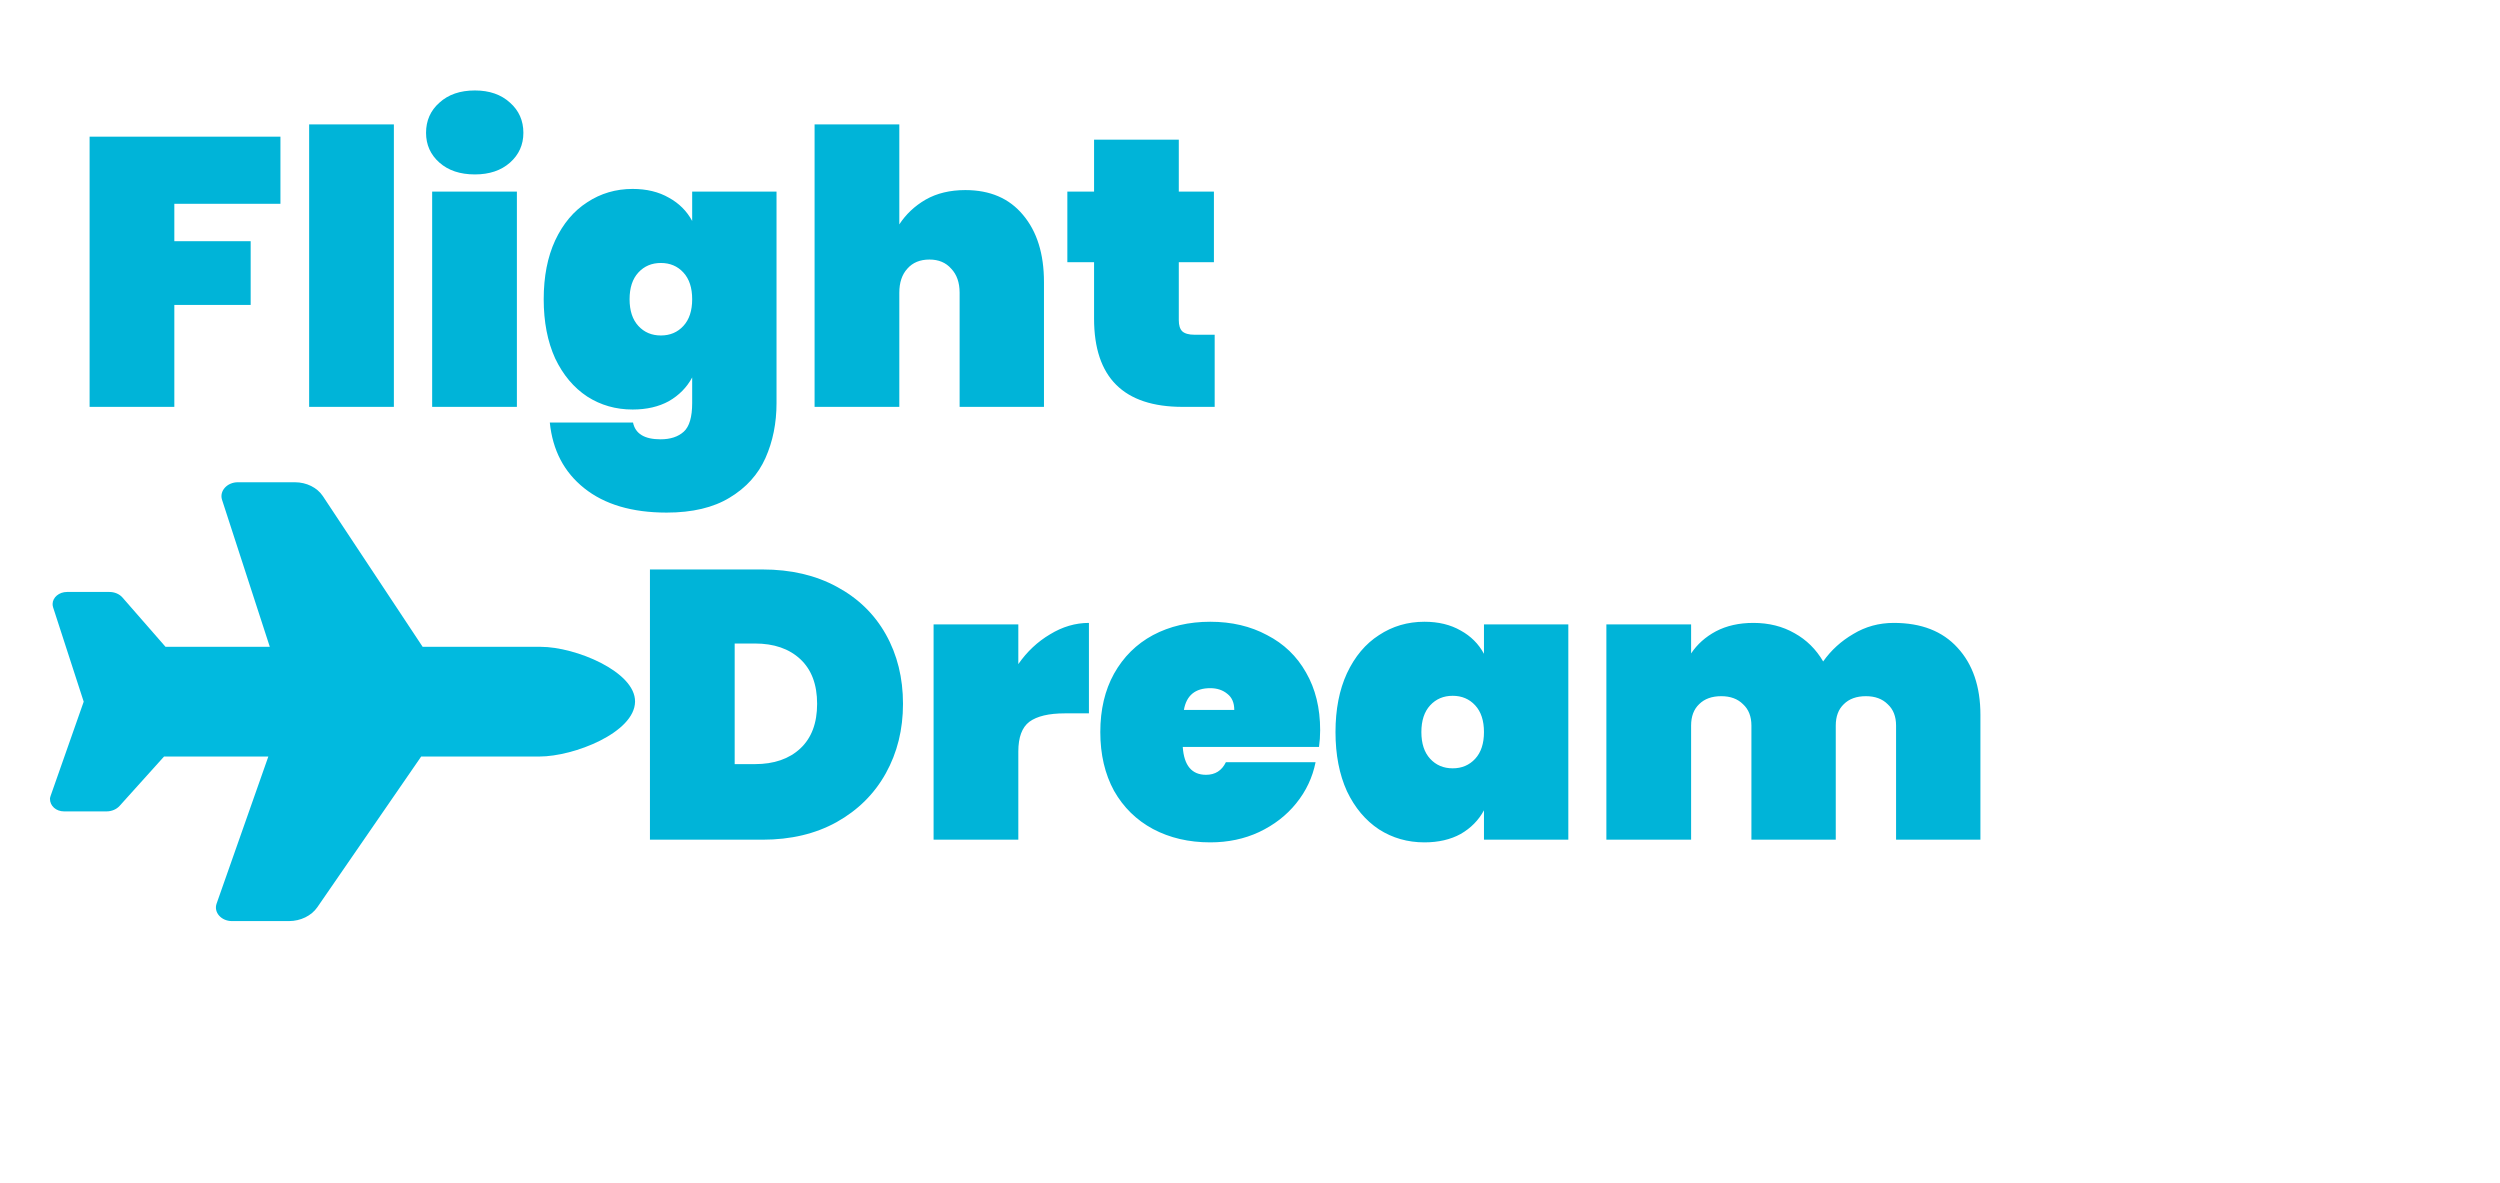 <svg width="131" height="62" viewBox="0 0 131 62" fill="none" xmlns="http://www.w3.org/2000/svg">
<path d="M14.695 7.16V10.68H9.135V12.639H13.135V15.979H9.135V21.32H4.695V7.16H14.695ZM20.639 6.52V21.32H16.199V6.52H20.639ZM24.885 9.14C24.111 9.14 23.491 8.933 23.025 8.52C22.558 8.106 22.325 7.586 22.325 6.96C22.325 6.32 22.558 5.793 23.025 5.38C23.491 4.953 24.111 4.74 24.885 4.74C25.645 4.74 26.258 4.953 26.725 5.38C27.191 5.793 27.425 6.32 27.425 6.96C27.425 7.586 27.191 8.106 26.725 8.52C26.258 8.933 25.645 9.14 24.885 9.14ZM27.085 10.04V21.32H22.645V10.04H27.085ZM33.15 9.9C33.883 9.9 34.517 10.053 35.05 10.36C35.583 10.653 35.99 11.059 36.27 11.579V10.04H40.69V21.119C40.69 22.173 40.497 23.133 40.11 24C39.723 24.866 39.097 25.559 38.23 26.079C37.377 26.599 36.277 26.86 34.93 26.86C33.117 26.86 31.677 26.433 30.61 25.579C29.557 24.739 28.957 23.593 28.81 22.14H33.17C33.29 22.726 33.77 23.02 34.61 23.02C35.13 23.02 35.537 22.886 35.83 22.619C36.123 22.353 36.27 21.853 36.27 21.119V19.779C35.99 20.299 35.583 20.713 35.05 21.02C34.517 21.313 33.883 21.459 33.15 21.459C32.27 21.459 31.477 21.233 30.77 20.779C30.063 20.313 29.503 19.646 29.09 18.779C28.69 17.899 28.49 16.866 28.49 15.68C28.49 14.493 28.69 13.466 29.09 12.6C29.503 11.72 30.063 11.053 30.77 10.6C31.477 10.133 32.27 9.9 33.15 9.9ZM36.27 15.68C36.27 15.079 36.117 14.613 35.81 14.28C35.503 13.946 35.11 13.78 34.63 13.78C34.15 13.78 33.757 13.946 33.45 14.28C33.143 14.613 32.99 15.079 32.99 15.68C32.99 16.279 33.143 16.746 33.45 17.079C33.757 17.413 34.15 17.579 34.63 17.579C35.11 17.579 35.503 17.413 35.81 17.079C36.117 16.746 36.27 16.279 36.27 15.68ZM50.584 9.96C51.877 9.96 52.884 10.393 53.604 11.259C54.337 12.126 54.704 13.3 54.704 14.78V21.32H50.284V15.339C50.284 14.806 50.137 14.386 49.844 14.079C49.564 13.759 49.184 13.6 48.704 13.6C48.21 13.6 47.824 13.759 47.544 14.079C47.264 14.386 47.124 14.806 47.124 15.339V21.32H42.684V6.52H47.124V11.759C47.47 11.226 47.93 10.793 48.504 10.46C49.09 10.126 49.784 9.96 50.584 9.96ZM63.649 17.54V21.32H61.969C58.876 21.32 57.329 19.779 57.329 16.7V13.739H55.929V10.04H57.329V7.32H61.769V10.04H63.609V13.739H61.769V16.779C61.769 17.046 61.829 17.239 61.949 17.36C62.082 17.48 62.296 17.54 62.589 17.54H63.649Z" fill="#00B4D8"/>
<path d="M39.957 29.84C41.437 29.84 42.73 30.14 43.837 30.74C44.957 31.34 45.817 32.173 46.417 33.24C47.017 34.307 47.317 35.52 47.317 36.88C47.317 38.227 47.017 39.44 46.417 40.52C45.817 41.6 44.957 42.453 43.837 43.08C42.73 43.693 41.437 44 39.957 44H34.057V29.84H39.957ZM39.557 40.04C40.557 40.04 41.35 39.767 41.937 39.22C42.523 38.673 42.817 37.893 42.817 36.88C42.817 35.867 42.523 35.087 41.937 34.54C41.35 33.993 40.557 33.72 39.557 33.72H38.497V40.04H39.557ZM53.36 34.8C53.813 34.147 54.367 33.627 55.02 33.24C55.673 32.84 56.353 32.64 57.06 32.64V37.38H55.8C54.96 37.38 54.34 37.527 53.94 37.82C53.553 38.113 53.36 38.633 53.36 39.38V44H48.92V32.72H53.36V34.8ZM69.176 38.26C69.176 38.567 69.156 38.86 69.116 39.14H61.976C62.043 40.113 62.449 40.6 63.196 40.6C63.676 40.6 64.023 40.38 64.236 39.94H68.936C68.776 40.74 68.436 41.46 67.916 42.1C67.409 42.727 66.763 43.227 65.976 43.6C65.203 43.96 64.349 44.14 63.416 44.14C62.296 44.14 61.296 43.907 60.416 43.44C59.549 42.973 58.869 42.307 58.376 41.44C57.896 40.56 57.656 39.533 57.656 38.36C57.656 37.187 57.896 36.167 58.376 35.3C58.869 34.42 59.549 33.747 60.416 33.28C61.296 32.813 62.296 32.58 63.416 32.58C64.536 32.58 65.529 32.813 66.396 33.28C67.276 33.733 67.956 34.387 68.436 35.24C68.929 36.093 69.176 37.1 69.176 38.26ZM64.676 37.2C64.676 36.827 64.556 36.547 64.316 36.36C64.076 36.16 63.776 36.06 63.416 36.06C62.629 36.06 62.169 36.44 62.036 37.2H64.676ZM69.98 38.36C69.98 37.173 70.18 36.147 70.58 35.28C70.993 34.4 71.553 33.733 72.26 33.28C72.967 32.813 73.76 32.58 74.64 32.58C75.373 32.58 76.007 32.733 76.54 33.04C77.073 33.333 77.48 33.74 77.76 34.26V32.72H82.18V44H77.76V42.46C77.48 42.98 77.073 43.393 76.54 43.7C76.007 43.993 75.373 44.14 74.64 44.14C73.76 44.14 72.967 43.913 72.26 43.46C71.553 42.993 70.993 42.327 70.58 41.46C70.18 40.58 69.98 39.547 69.98 38.36ZM77.76 38.36C77.76 37.76 77.607 37.293 77.3 36.96C76.993 36.627 76.6 36.46 76.12 36.46C75.64 36.46 75.247 36.627 74.94 36.96C74.633 37.293 74.48 37.76 74.48 38.36C74.48 38.96 74.633 39.427 74.94 39.76C75.247 40.093 75.64 40.26 76.12 40.26C76.6 40.26 76.993 40.093 77.3 39.76C77.607 39.427 77.76 38.96 77.76 38.36ZM99.234 32.64C100.674 32.64 101.787 33.073 102.574 33.94C103.374 34.807 103.774 35.98 103.774 37.46V44H99.354V38.02C99.354 37.54 99.207 37.167 98.914 36.9C98.634 36.62 98.254 36.48 97.774 36.48C97.281 36.48 96.894 36.62 96.614 36.9C96.334 37.167 96.194 37.54 96.194 38.02V44H91.774V38.02C91.774 37.54 91.627 37.167 91.334 36.9C91.054 36.62 90.674 36.48 90.194 36.48C89.701 36.48 89.314 36.62 89.034 36.9C88.754 37.167 88.614 37.54 88.614 38.02V44H84.174V32.72H88.614V34.24C88.934 33.76 89.367 33.373 89.914 33.08C90.474 32.787 91.127 32.64 91.874 32.64C92.687 32.64 93.407 32.82 94.034 33.18C94.66 33.527 95.16 34.02 95.534 34.66C95.947 34.073 96.474 33.593 97.114 33.22C97.754 32.833 98.46 32.64 99.234 32.64Z" fill="#00B4D8"/>
<path d="M28.339 33.894C30.156 33.894 33.298 35.196 33.277 36.768C33.255 38.385 30.078 39.642 28.262 39.642H22.07L16.626 47.542C16.317 47.987 15.751 48.265 15.14 48.265H12.155C11.592 48.265 11.189 47.807 11.35 47.349L14.061 39.642H8.596L6.267 42.229C6.104 42.409 5.851 42.517 5.583 42.517H3.355C2.943 42.517 2.613 42.234 2.618 41.847C2.619 41.829 2.629 41.771 2.649 41.713L4.386 36.768L2.782 31.823C2.764 31.765 2.755 31.706 2.756 31.648C2.76 31.302 3.098 31.019 3.509 31.019H5.738C6.006 31.019 6.256 31.127 6.414 31.306L8.674 33.894H14.138L11.634 26.187C11.487 25.727 11.902 25.27 12.465 25.27H15.449C16.06 25.27 16.619 25.547 16.916 25.994L22.147 33.894H28.339Z" fill="#01BADF"/>
</svg>
